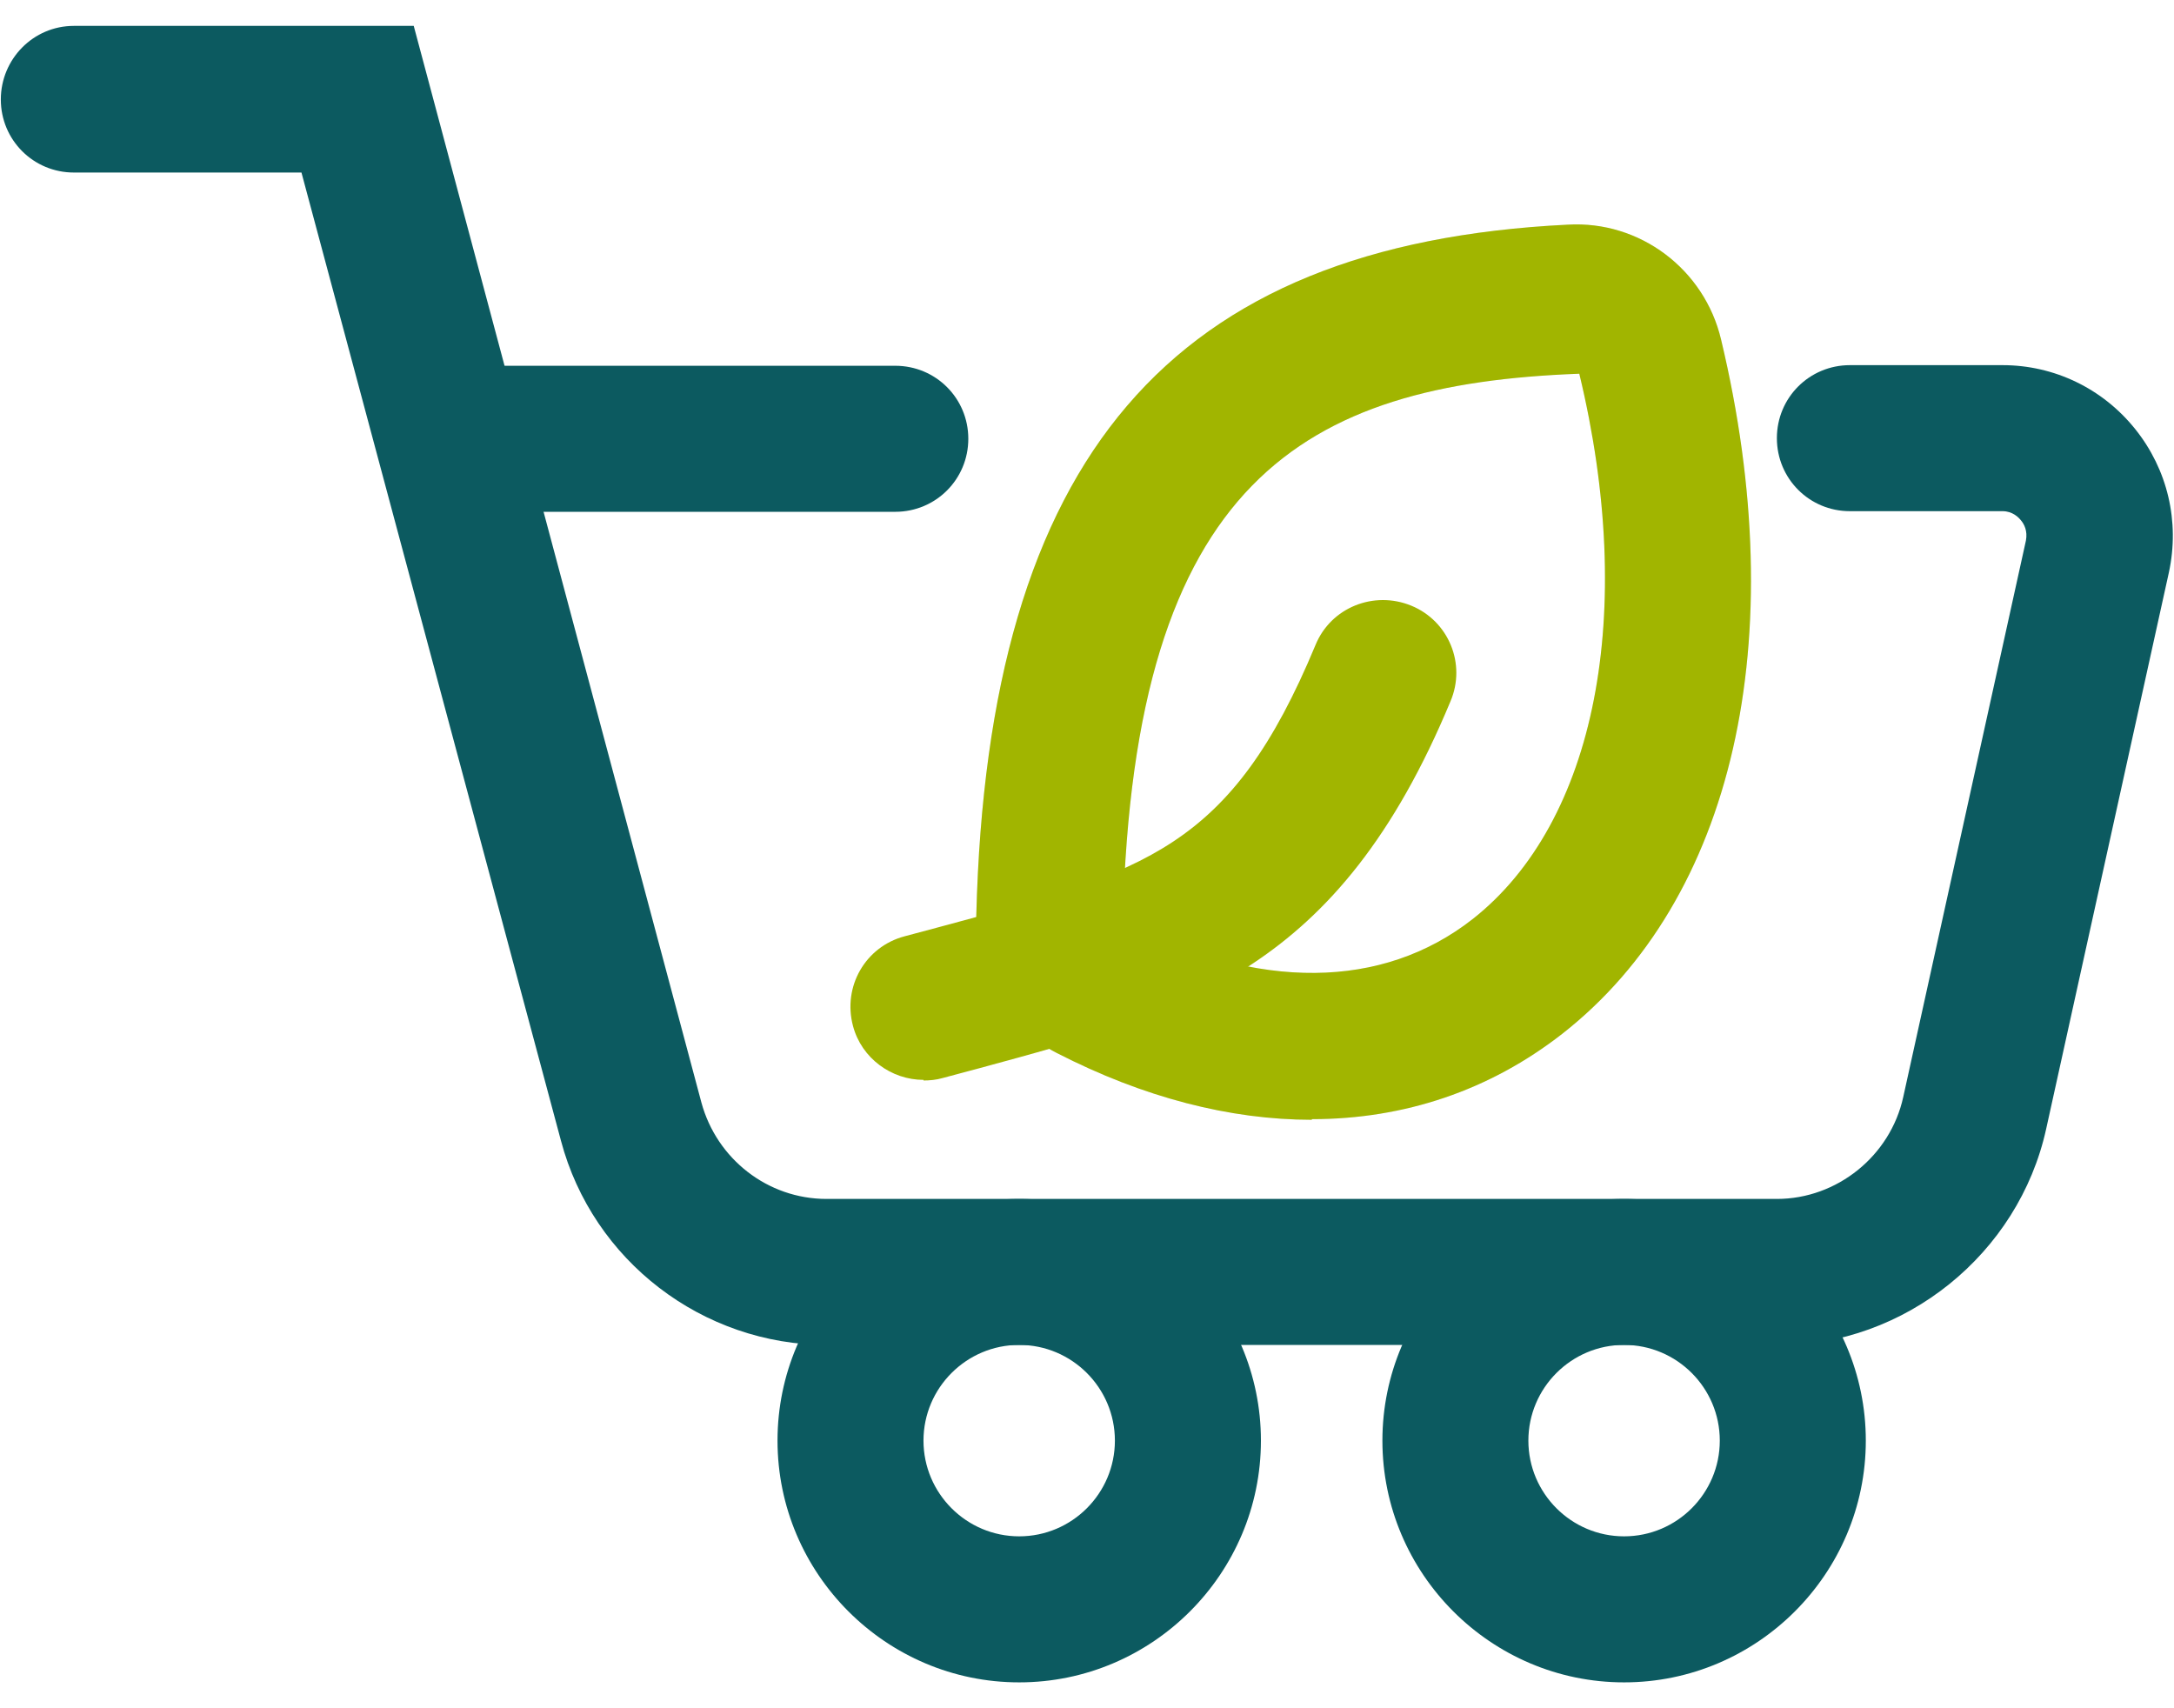 <svg width="42" height="33" viewBox="0 0 42 33" fill="none" xmlns="http://www.w3.org/2000/svg">
<g clip-path="url(#clip0_1878_3611)">
<path d="M34.339 25.982H15.981C13.575 25.982 11.453 24.358 10.837 22.035L5.824 3.333H1.427C0.645 3.333 0.016 2.704 0.016 1.922C0.016 1.14 0.645 0.5 1.427 0.5H7.993L13.551 21.3C13.848 22.39 14.831 23.161 15.969 23.161H34.328C35.489 23.161 36.52 22.331 36.769 21.193L39.139 10.444C39.175 10.254 39.104 10.124 39.044 10.053C38.997 9.993 38.879 9.875 38.689 9.875H35.738C34.956 9.875 34.328 9.247 34.328 8.464C34.328 7.682 34.956 7.054 35.738 7.054H38.689C39.684 7.054 40.621 7.504 41.249 8.287C41.877 9.069 42.114 10.076 41.901 11.06L39.53 21.81C38.997 24.227 36.804 25.993 34.328 25.993L34.339 25.982Z" fill="#0C5A60"/>
<path d="M17.296 9.887H9.593C8.811 9.887 8.182 9.259 8.182 8.476C8.182 7.694 8.811 7.066 9.593 7.066H17.296C18.079 7.066 18.707 7.694 18.707 8.476C18.707 9.259 18.079 9.887 17.296 9.887Z" fill="#0C5A60"/>
<g opacity="0.1">
<path d="M25.344 21.632C23.767 21.632 22.096 21.205 20.413 20.34C19.442 19.842 18.825 18.799 18.861 17.685C19.086 8.832 22.606 4.719 30.286 4.34C31.684 4.257 32.929 5.205 33.249 6.556C34.636 12.352 33.498 17.377 30.179 19.973C28.781 21.063 27.133 21.62 25.344 21.62V21.632ZM30.499 7.22C25.19 7.421 21.907 9.282 21.693 17.756C21.693 17.756 21.705 17.816 21.717 17.816C24.313 19.143 26.707 19.119 28.449 17.756C30.831 15.884 31.625 11.842 30.511 7.22H30.499Z" fill="#0C5A60"/>
</g>
<path d="M25.344 21.632C23.767 21.632 22.096 21.205 20.413 20.34C19.442 19.842 18.825 18.799 18.861 17.685C19.086 8.832 22.606 4.719 30.286 4.34C31.684 4.257 32.929 5.205 33.249 6.556C34.636 12.352 33.498 17.377 30.179 19.973C28.781 21.063 27.133 21.62 25.344 21.62V21.632ZM30.499 7.22C25.19 7.421 21.907 9.282 21.693 17.756C21.693 17.756 21.705 17.816 21.717 17.816C24.313 19.143 26.707 19.119 28.449 17.756C30.831 15.884 31.625 11.842 30.511 7.22H30.499Z" fill="#A1B500"/>
<path d="M17.842 20.861C17.225 20.861 16.645 20.447 16.479 19.819C16.277 19.06 16.716 18.29 17.474 18.088L18.185 17.898C22.144 16.832 23.779 16.393 25.415 12.459C25.711 11.736 26.541 11.404 27.264 11.7C27.987 11.996 28.33 12.826 28.022 13.549C25.853 18.764 22.938 19.546 18.92 20.636L18.209 20.826C18.09 20.861 17.96 20.873 17.842 20.873V20.861Z" fill="#A1B500"/>
<path d="M19.69 32.5C17.119 32.5 15.021 30.402 15.021 27.83C15.021 25.258 17.119 23.161 19.69 23.161C22.262 23.161 24.36 25.258 24.36 27.83C24.36 30.402 22.262 32.5 19.69 32.5ZM19.69 25.981C18.671 25.981 17.841 26.811 17.841 27.83C17.841 28.849 18.671 29.679 19.69 29.679C20.71 29.679 21.539 28.849 21.539 27.83C21.539 26.811 20.71 25.981 19.69 25.981Z" fill="#0C5A60"/>
<path d="M31.376 32.5C28.805 32.5 26.707 30.402 26.707 27.83C26.707 25.258 28.805 23.161 31.376 23.161C33.948 23.161 36.046 25.258 36.046 27.83C36.046 30.402 33.948 32.5 31.376 32.5ZM31.376 25.981C30.357 25.981 29.527 26.811 29.527 27.83C29.527 28.849 30.357 29.679 31.376 29.679C32.396 29.679 33.225 28.849 33.225 27.83C33.225 26.811 32.396 25.981 31.376 25.981Z" fill="#0C5A60"/>
</g>
<defs>
<clipPath id="clip0_1878_3611">
<rect width="41.967" height="32" fill="white" transform="translate(0.016 0.5)"/>
</clipPath>
</defs>
</svg>
